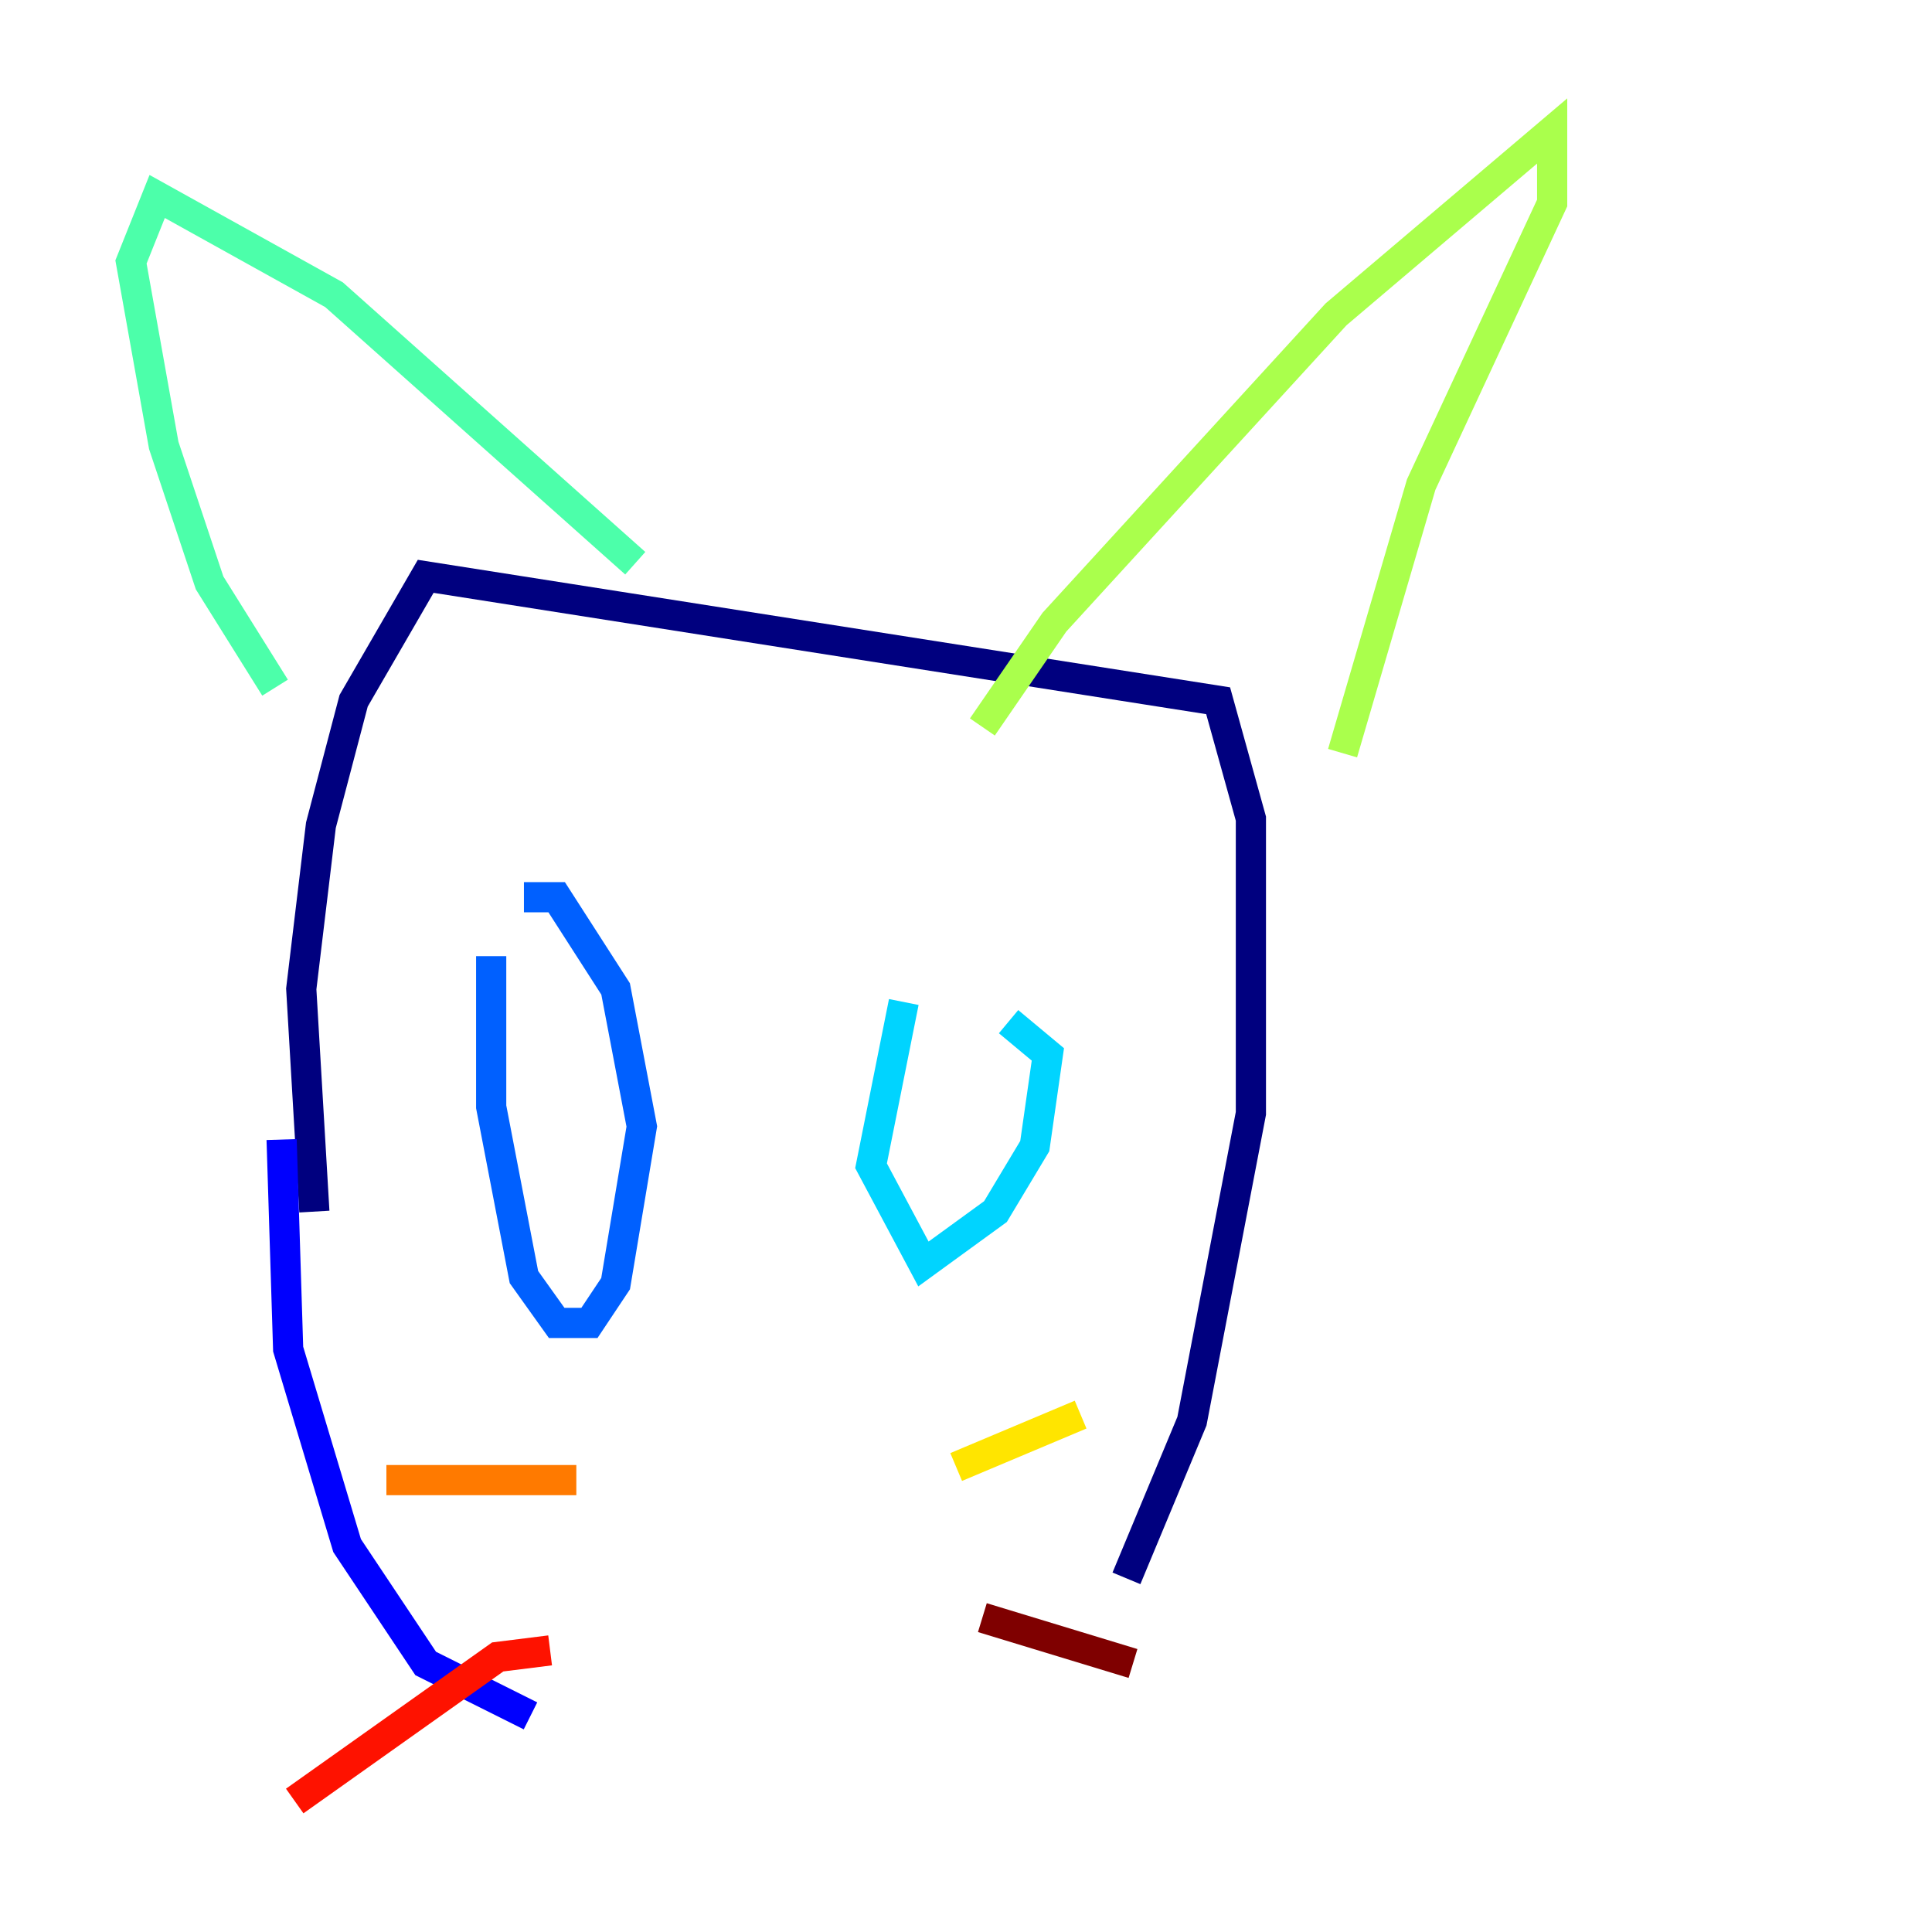 <?xml version="1.0" encoding="utf-8" ?>
<svg baseProfile="tiny" height="128" version="1.2" viewBox="0,0,128,128" width="128" xmlns="http://www.w3.org/2000/svg" xmlns:ev="http://www.w3.org/2001/xml-events" xmlns:xlink="http://www.w3.org/1999/xlink"><defs /><polyline fill="none" points="20.827,80.271 19.959,65.519 21.261,54.671 23.43,46.427 28.203,38.183 80.705,46.427 82.875,54.237 82.875,73.763 78.969,94.156 74.63,104.57" stroke="#00007f" stroke-width="2" /><polyline fill="none" points="18.658,75.498 19.091,89.383 22.997,102.4 28.203,110.21 35.146,113.681" stroke="#0000fe" stroke-width="2" /><polyline fill="none" points="32.542,63.349 32.542,73.329 34.712,84.61 36.881,87.647 39.051,87.647 40.786,85.044 42.522,74.63 40.786,65.519 36.881,59.444 34.712,59.444" stroke="#0060ff" stroke-width="2" /><polyline fill="none" points="59.878,66.386 57.709,77.234 61.18,83.742 65.953,80.271 68.556,75.932 69.424,69.858 66.82,67.688" stroke="#00d4ff" stroke-width="2" /><polyline fill="none" points="18.224,45.559 13.885,38.617 10.848,29.505 8.678,17.356 10.414,13.017 22.129,19.525 42.088,37.315" stroke="#4cffaa" stroke-width="2" /><polyline fill="none" points="65.085,48.163 69.858,41.22 88.515,20.827 102.834,8.678 102.834,13.451 94.156,32.108 88.949,49.898" stroke="#aaff4c" stroke-width="2" /><polyline fill="none" points="63.349,97.193 71.593,93.722" stroke="#ffe500" stroke-width="2" /><polyline fill="none" points="38.183,98.061 25.6,98.061" stroke="#ff7a00" stroke-width="2" /><polyline fill="none" points="36.447,109.342 32.976,109.776 19.525,119.322" stroke="#fe1200" stroke-width="2" /><polyline fill="none" points="65.085,107.173 75.064,110.21" stroke="#7f0000" stroke-width="2" /></svg>
